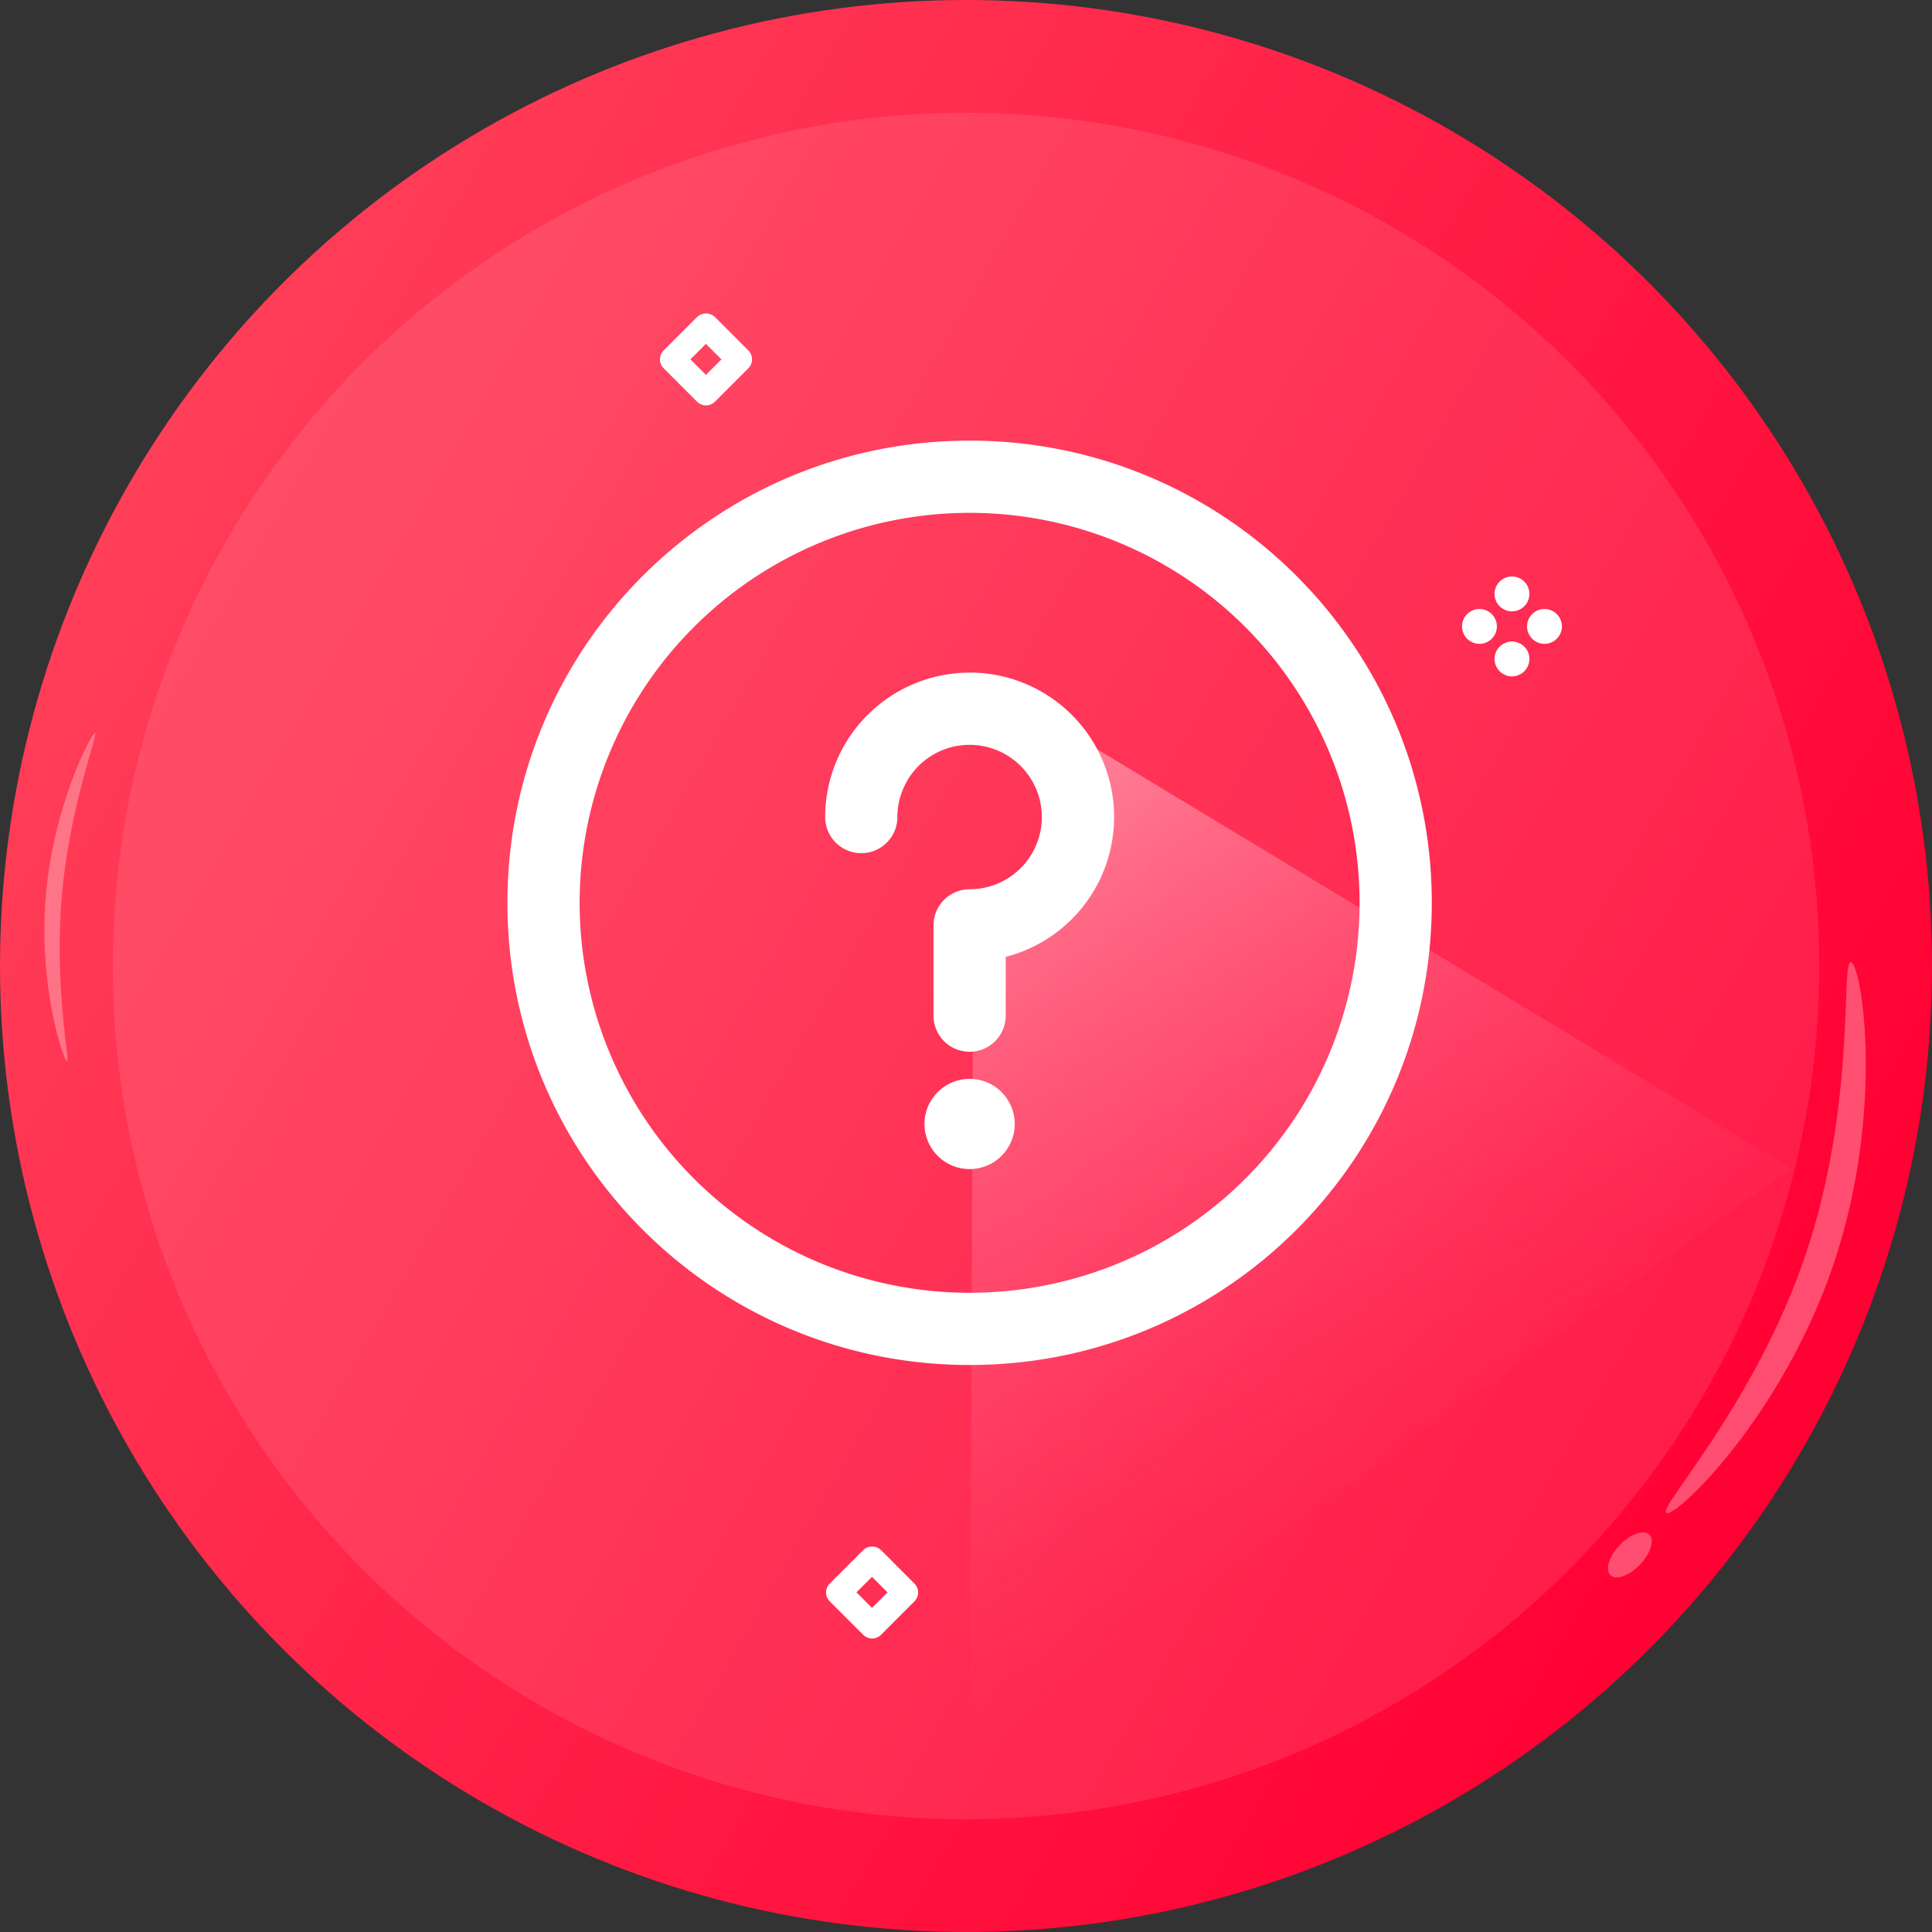 <svg xmlns="http://www.w3.org/2000/svg" xmlns:xlink="http://www.w3.org/1999/xlink" viewBox="0 0 1070.12 1070.12"><rect x="0" y="0" width="1070.12" height="1070.12" fill="#333333" stroke="none"/><defs><style>.cls-1{fill:url(#linear-gradient);}.cls-2,.cls-4{fill:#fff;}.cls-2{opacity:0.1;}.cls-3{opacity:0.3;}.cls-5{opacity:0.45;fill:url(#linear-gradient-2);}</style><linearGradient id="linear-gradient" x1="71.61" y1="267.48" x2="998.51" y2="802.63" gradientUnits="userSpaceOnUse"><stop offset="0" stop-color="#ff3e58"/><stop offset="1" stop-color="#f03"/></linearGradient><linearGradient id="linear-gradient-2" x1="525.01" y1="394.71" x2="778.1" y2="833.08" gradientUnits="userSpaceOnUse"><stop offset="0" stop-color="#fff"/><stop offset="0.41" stop-color="#ffc5db" stop-opacity="0.56"/><stop offset="0.82" stop-color="#ff90b9" stop-opacity="0.16"/><stop offset="1" stop-color="#ff7bac" stop-opacity="0"/></linearGradient></defs><title>Asset 33</title><g id="Layer_2" data-name="Layer 2"><g id="Layer_1-2" data-name="Layer 1"><circle class="cls-1" cx="535.06" cy="535.06" r="535.06"/><circle class="cls-2" cx="535.06" cy="535.06" r="472.6"/><g class="cls-3"><path class="cls-4" d="M923.05,838.09c6,2,64.55-54.35,92.79-138.62s15.47-164.53,9.49-166.54,3.29,77.09-25,161.36S917.07,836.09,923.05,838.09Z"/></g><g class="cls-3"><ellipse class="cls-4" cx="902.76" cy="861.33" rx="15.57" ry="7.79" transform="translate(-343.69 918.17) rotate(-46.27)"/></g><g class="cls-3"><path class="cls-4" d="M37.06,587.69c1.86.16-7.15-41-2.82-91.26S54.61,406,52.75,405.81s-23,39.63-27.34,89.85S35.2,587.52,37.06,587.69Z"/></g><path class="cls-4" d="M837.47,338.62a9.65,9.65,0,1,0-9.65-9.65A9.65,9.65,0,0,0,837.47,338.62Z"/><path class="cls-4" d="M837.47,355.34a9.65,9.65,0,1,0,9.65,9.65h0A9.66,9.66,0,0,0,837.47,355.34Z"/><path class="cls-4" d="M819.46,356.62a9.65,9.65,0,1,0-9.65-9.66h0A9.66,9.66,0,0,0,819.46,356.62Z"/><path class="cls-4" d="M855.48,356.62a9.65,9.65,0,1,0-9.65-9.66h0A9.66,9.66,0,0,0,855.48,356.62Z"/><path class="cls-4" d="M488,858.6a7.2,7.2,0,0,0-9.9,0l-18.5,18.5a7,7,0,0,0,0,9.89h0l18.5,18.5a7,7,0,0,0,9.9,0h0L506.49,887a7,7,0,0,0,0-9.9h0Zm-5,32-8.6-8.6,8.6-8.6,8.61,8.6Z"/><path class="cls-4" d="M396,175.6a7.2,7.2,0,0,0-9.9,0l-18.5,18.5a7,7,0,0,0,0,9.89h0l18.5,18.5a7,7,0,0,0,9.9,0h0L414.49,204a7,7,0,0,0,0-9.9h0Zm-5,32.05-8.6-8.6,8.6-8.6,8.61,8.6Z"/><polyline class="cls-5" points="537.11 972.22 539.11 515.22 598.11 450.22 550.11 380.22 660.76 447.06 992.11 647.22"/><circle class="cls-4" cx="537.06" cy="622.56" r="25"/><path class="cls-4" d="M537.06,244.06c-141.49,0-256,114.5-256,256s114.5,256,256,256,256-114.5,256-256S678.56,244.06,537.06,244.06Zm0,472a216,216,0,1,1,216-216A215.88,215.88,0,0,1,537.06,716.06Z"/><path class="cls-4" d="M537.06,372.56a80.09,80.09,0,0,0-80,80,20,20,0,0,0,40,0,40,40,0,1,1,40,40,20,20,0,0,0-20,20v50a20,20,0,0,0,40,0V530a80,80,0,0,0-20-157.47Z"/></g></g></svg>